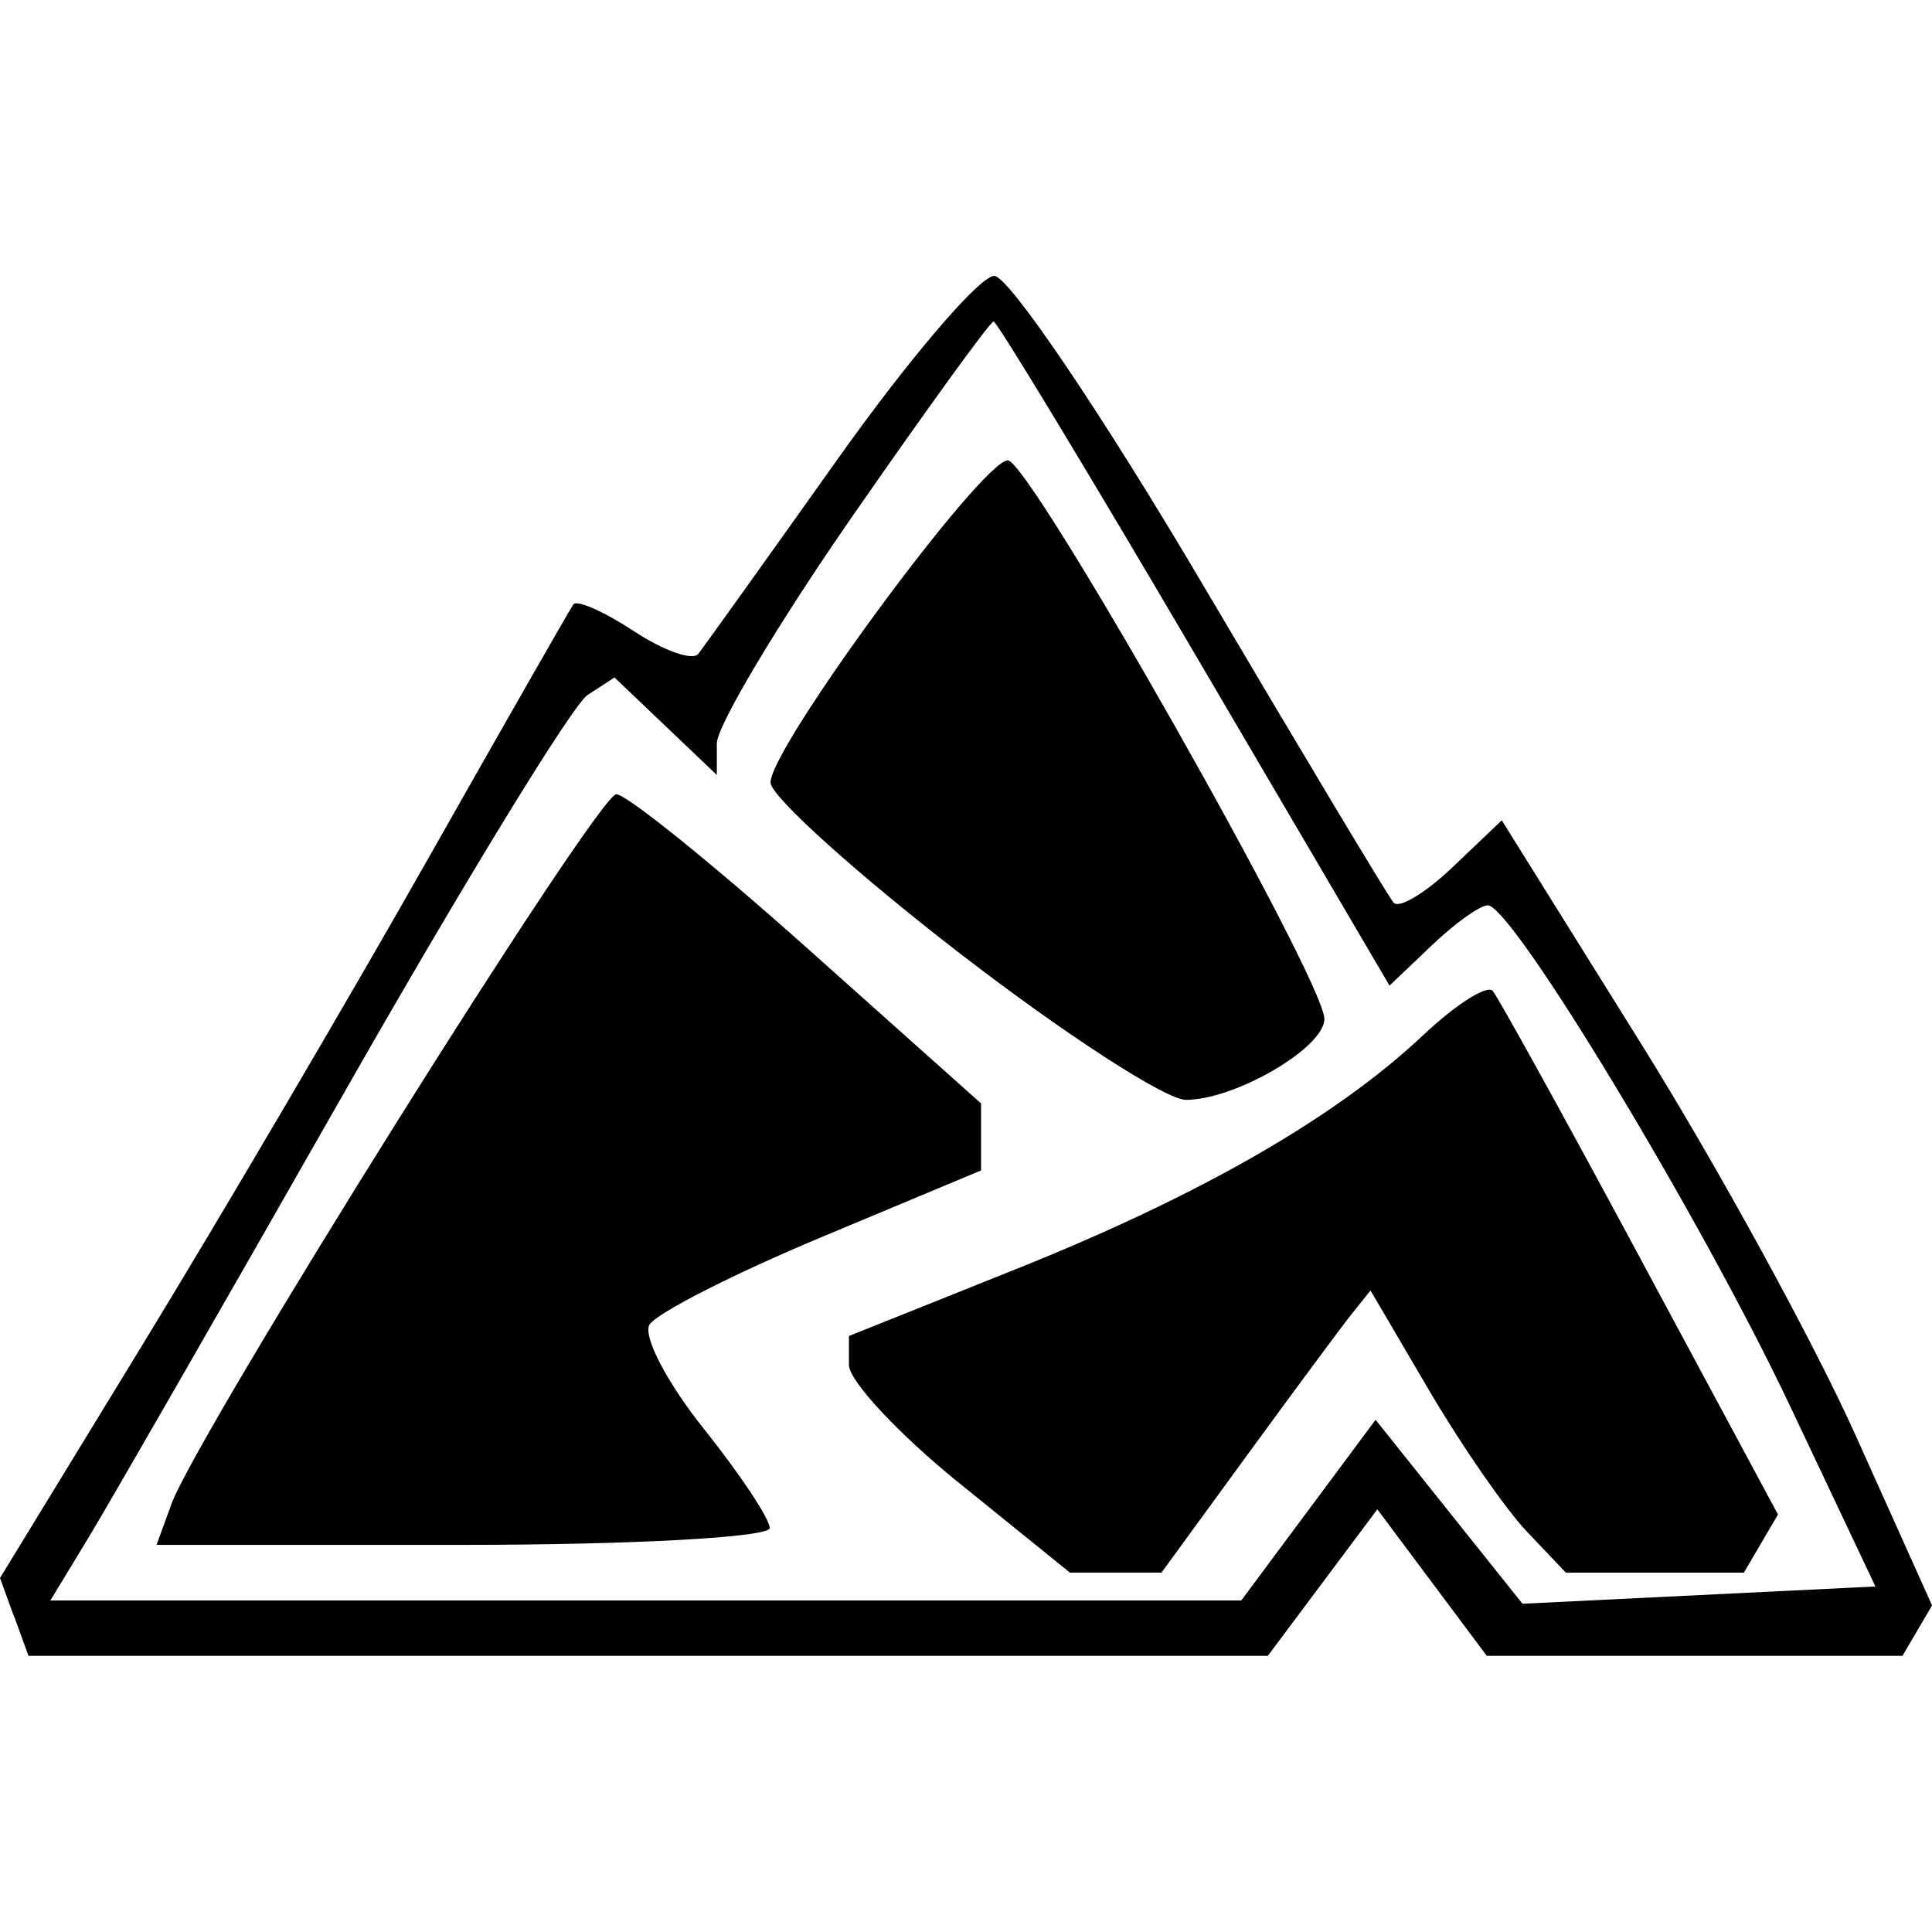 <!-- Generated by IcoMoon.io -->
<svg version="1.1" xmlns="http://www.w3.org/2000/svg" width="32" height="32" viewBox="0 0 32 32">
<title>blackrock-mountain</title>
<path d="M0.235 26.783l-0.235-0.646 2.349-3.845c1.292-2.114 3.405-5.71 4.696-7.989s2.394-4.211 2.452-4.292c0.057-0.081 0.509 0.119 1.002 0.443s0.973 0.494 1.066 0.377c0.092-0.117 1.135-1.574 2.317-3.238s2.346-3.024 2.586-3.023c0.241 0.001 1.791 2.295 3.445 5.097s3.080 5.18 3.169 5.284c0.089 0.104 0.528-0.16 0.977-0.587l0.815-0.777 2.296 3.681c1.263 2.024 2.866 4.95 3.563 6.502l1.268 2.821-0.49 0.835h-6.885l-1.813-2.427-1.814 2.427h-20.527l-0.235-0.646zM21.672 25.012l1.112-1.496 2.433 3.047 5.846-0.286-1.416-2.993c-1.467-3.101-4.599-8.289-5.005-8.289-0.128 0-0.546 0.299-0.929 0.665l-0.698 0.665-3.228-5.5c-1.776-3.025-3.274-5.5-3.33-5.5s-1.11 1.455-2.343 3.233c-1.233 1.778-2.241 3.468-2.241 3.756v0.522l-1.695-1.615-0.447 0.291c-0.246 0.16-2.065 3.133-4.043 6.608s-3.879 6.783-4.225 7.353l-0.629 1.036h19.725l1.112-1.496zM15.89 24.567c-1.006-0.814-1.829-1.696-1.829-1.96v-0.479l2.734-1.094c3.076-1.23 5.327-2.522 6.779-3.89 0.54-0.509 1.058-0.838 1.15-0.731s1.193 2.101 2.446 4.433l2.279 4.239-0.565 0.963h-2.948l-0.645-0.679c-0.355-0.373-1.083-1.425-1.618-2.336l-0.973-1.658-0.304 0.379c-0.167 0.209-0.946 1.26-1.731 2.336l-1.427 1.957h-1.517l-1.83-1.48zM2.835 24.921c0.433-1.187 7.060-11.764 7.373-11.766 0.167-0.001 1.594 1.15 3.172 2.559l2.869 2.562v1.11l-2.645 1.106c-1.455 0.608-2.736 1.261-2.847 1.45s0.292 0.961 0.895 1.716c0.603 0.755 1.097 1.497 1.097 1.651s-2.285 0.279-5.078 0.279h-5.078l0.243-0.666zM15.909 15.8c-1.722-1.33-3.138-2.606-3.146-2.836-0.021-0.558 3.499-5.339 3.93-5.339 0.364 0 5.243 8.61 5.243 9.252 0 0.477-1.478 1.34-2.294 1.34-0.331 0-2.011-1.088-3.733-2.418z"></path>
</svg>

